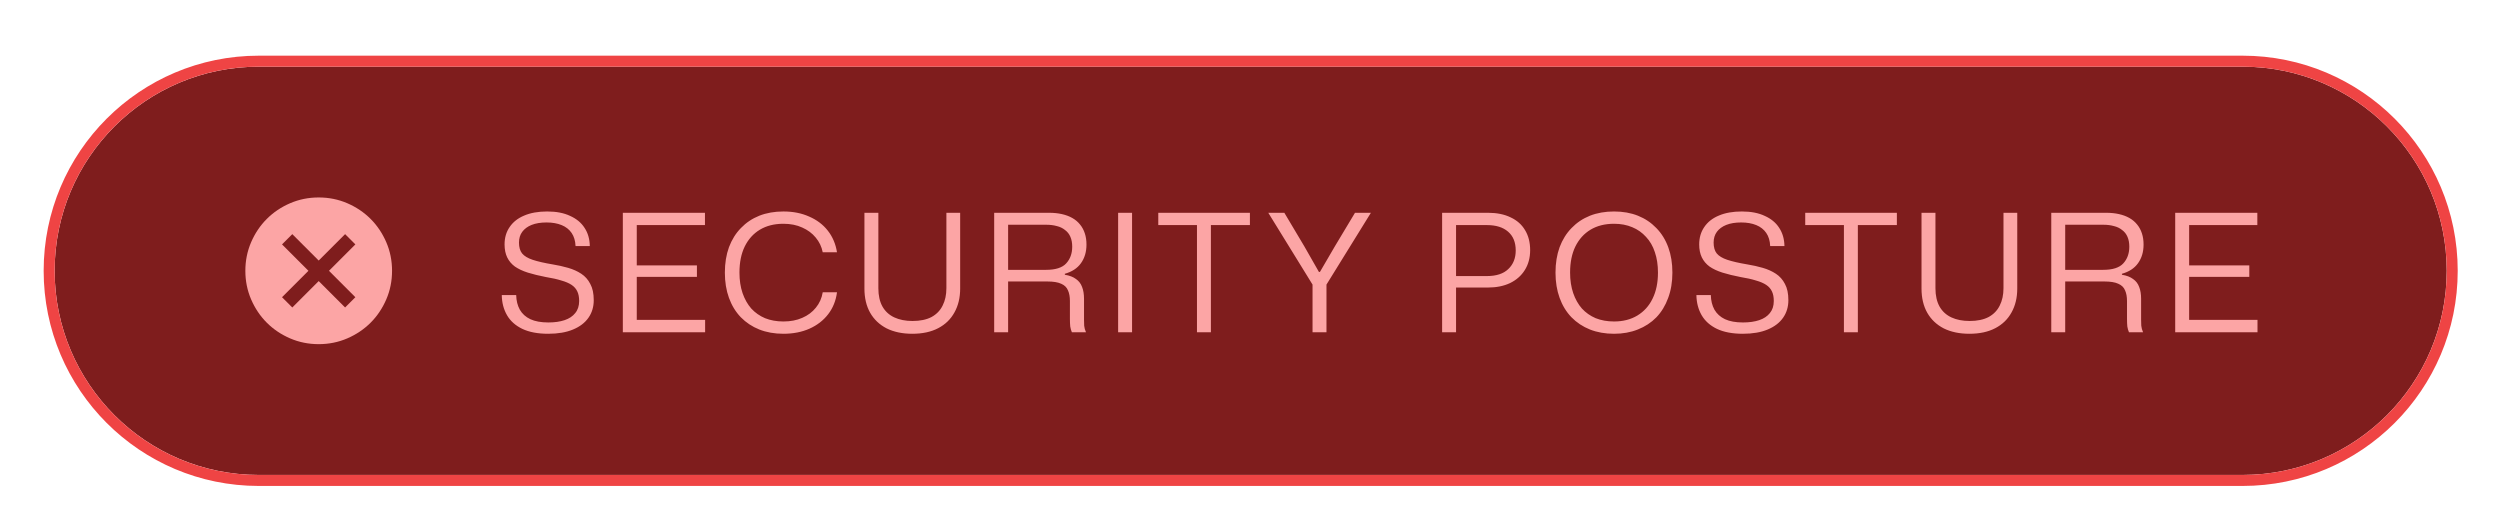 <svg width="183" height="38" viewBox="0 0 183 38" fill="none" xmlns="http://www.w3.org/2000/svg">
<g filter="url(#filter0_dd_7239_1827)">
<path d="M4 18.213C4 9.961 10.69 3.271 18.943 3.271H164.156C172.409 3.271 179.099 9.961 179.099 18.213C179.099 26.466 172.409 33.156 164.156 33.156H18.943C10.69 33.156 4 26.466 4 18.213Z" fill="#7F1D1D"/>
<path d="M164.156 2.868C172.631 2.868 179.502 9.738 179.502 18.213C179.502 26.688 172.631 33.559 164.156 33.559H18.942C10.467 33.559 3.598 26.688 3.598 18.213C3.598 9.738 10.468 2.869 18.942 2.868H164.156Z" stroke="#EF4444" stroke-width="0.805"/>
<path d="M21.396 20.898L23.329 18.965L25.262 20.898L26.013 20.146L24.081 18.213L26.013 16.28L25.262 15.529L23.329 17.462L21.396 15.529L20.645 16.28L22.577 18.213L20.645 20.146L21.396 20.898ZM23.329 23.582C22.586 23.582 21.888 23.441 21.235 23.159C20.582 22.877 20.014 22.495 19.53 22.012C19.047 21.529 18.665 20.96 18.383 20.307C18.101 19.654 17.96 18.956 17.96 18.213C17.96 17.471 18.101 16.773 18.383 16.119C18.665 15.466 19.047 14.898 19.53 14.415C20.014 13.931 20.582 13.549 21.235 13.267C21.888 12.985 22.586 12.844 23.329 12.844C24.072 12.844 24.77 12.985 25.423 13.267C26.076 13.549 26.644 13.931 27.128 14.415C27.611 14.898 27.993 15.466 28.275 16.119C28.557 16.773 28.698 17.471 28.698 18.213C28.698 18.956 28.557 19.654 28.275 20.307C27.993 20.96 27.611 21.529 27.128 22.012C26.644 22.495 26.076 22.877 25.423 23.159C24.77 23.441 24.072 23.582 23.329 23.582Z" fill="#FCA5A5"/>
<path d="M40.126 22.822C39.365 22.822 38.733 22.701 38.23 22.462C37.733 22.221 37.361 21.89 37.114 21.465C36.865 21.034 36.737 20.541 36.73 19.989H37.785C37.794 20.398 37.882 20.753 38.05 21.058C38.225 21.361 38.481 21.593 38.818 21.753C39.161 21.913 39.602 21.994 40.138 21.994C40.593 21.994 40.989 21.938 41.325 21.826C41.661 21.713 41.922 21.541 42.105 21.309C42.297 21.078 42.394 20.782 42.394 20.422C42.394 20.142 42.349 19.91 42.261 19.726C42.173 19.534 42.033 19.373 41.842 19.245C41.65 19.117 41.398 19.009 41.086 18.922C40.782 18.826 40.406 18.741 39.958 18.669C39.462 18.573 39.022 18.465 38.638 18.346C38.261 18.226 37.946 18.078 37.69 17.901C37.441 17.718 37.254 17.494 37.126 17.23C36.998 16.965 36.934 16.649 36.934 16.282C36.934 15.793 37.057 15.37 37.306 15.009C37.553 14.642 37.91 14.361 38.373 14.169C38.837 13.97 39.398 13.87 40.053 13.87C40.718 13.87 41.278 13.977 41.733 14.194C42.197 14.402 42.55 14.694 42.789 15.069C43.038 15.445 43.166 15.889 43.173 16.401H42.13C42.114 16.017 42.017 15.697 41.842 15.441C41.666 15.185 41.422 14.993 41.109 14.866C40.797 14.738 40.429 14.674 40.005 14.674C39.581 14.674 39.218 14.733 38.913 14.854C38.617 14.973 38.389 15.142 38.23 15.357C38.069 15.573 37.989 15.838 37.989 16.149C37.989 16.485 38.066 16.75 38.218 16.942C38.377 17.134 38.638 17.29 38.998 17.41C39.358 17.529 39.846 17.642 40.462 17.745C40.853 17.809 41.23 17.893 41.59 17.997C41.95 18.102 42.27 18.245 42.55 18.43C42.83 18.613 43.05 18.861 43.209 19.174C43.377 19.477 43.462 19.873 43.462 20.361C43.462 20.849 43.334 21.277 43.078 21.645C42.822 22.014 42.446 22.302 41.95 22.509C41.453 22.718 40.846 22.822 40.126 22.822ZM45.591 22.713V13.966H51.603V14.866H46.371L46.611 14.626V22.041L46.371 21.802H51.615V22.713H45.591ZM46.371 18.657V17.817H51.015V18.657H46.371ZM57.344 22.822C56.696 22.822 56.108 22.718 55.58 22.509C55.06 22.302 54.608 22.002 54.224 21.61C53.848 21.218 53.56 20.745 53.36 20.194C53.16 19.642 53.06 19.026 53.06 18.346C53.06 17.657 53.16 17.038 53.36 16.485C53.568 15.934 53.86 15.466 54.236 15.082C54.612 14.69 55.06 14.389 55.58 14.181C56.108 13.973 56.696 13.87 57.344 13.87C58.048 13.87 58.676 13.993 59.228 14.242C59.788 14.482 60.244 14.825 60.596 15.274C60.948 15.722 61.172 16.25 61.268 16.858H60.224C60.144 16.45 59.972 16.09 59.708 15.777C59.452 15.466 59.124 15.222 58.724 15.046C58.324 14.861 57.864 14.77 57.344 14.77C56.68 14.77 56.108 14.914 55.628 15.201C55.148 15.489 54.776 15.902 54.512 16.438C54.256 16.965 54.128 17.602 54.128 18.346C54.128 18.898 54.204 19.398 54.356 19.846C54.508 20.285 54.72 20.662 54.992 20.974C55.272 21.277 55.608 21.514 56 21.681C56.4 21.841 56.848 21.922 57.344 21.922C57.864 21.922 58.324 21.834 58.724 21.657C59.132 21.482 59.464 21.233 59.72 20.913C59.984 20.593 60.152 20.218 60.224 19.785H61.268C61.188 20.401 60.972 20.938 60.62 21.393C60.268 21.849 59.812 22.201 59.252 22.45C58.692 22.698 58.056 22.822 57.344 22.822ZM66.78 22.822C66.052 22.822 65.424 22.689 64.896 22.425C64.376 22.154 63.976 21.773 63.696 21.285C63.416 20.79 63.276 20.198 63.276 19.509V13.966H64.296V19.485C64.296 20.021 64.396 20.47 64.596 20.829C64.796 21.181 65.084 21.445 65.46 21.622C65.836 21.797 66.28 21.886 66.792 21.886C67.352 21.886 67.816 21.79 68.184 21.598C68.552 21.398 68.824 21.117 69 20.758C69.184 20.398 69.276 19.974 69.276 19.485V13.966H70.284V19.509C70.284 20.181 70.144 20.765 69.864 21.262C69.592 21.758 69.196 22.142 68.676 22.413C68.156 22.686 67.524 22.822 66.78 22.822ZM72.774 22.713V13.966H76.794C77.138 13.966 77.45 13.998 77.73 14.062C78.018 14.126 78.274 14.222 78.498 14.35C78.722 14.477 78.91 14.637 79.062 14.829C79.214 15.014 79.33 15.229 79.41 15.477C79.49 15.717 79.53 15.989 79.53 16.294C79.53 16.829 79.394 17.285 79.122 17.662C78.858 18.029 78.466 18.285 77.946 18.43V18.502C78.29 18.558 78.562 18.662 78.762 18.814C78.97 18.957 79.118 19.149 79.206 19.39C79.302 19.63 79.35 19.918 79.35 20.253V21.79C79.35 21.933 79.354 22.081 79.362 22.233C79.378 22.386 79.422 22.546 79.494 22.713H78.462C78.406 22.585 78.366 22.445 78.342 22.294C78.326 22.142 78.318 21.962 78.318 21.753V20.433C78.318 20.113 78.27 19.849 78.174 19.642C78.086 19.425 77.922 19.265 77.682 19.162C77.442 19.049 77.102 18.994 76.662 18.994H73.662V18.142H76.578C77.266 18.142 77.754 17.985 78.042 17.674C78.338 17.354 78.486 16.945 78.486 16.45C78.486 16.169 78.442 15.93 78.354 15.729C78.266 15.521 78.134 15.354 77.958 15.226C77.79 15.089 77.59 14.993 77.358 14.938C77.126 14.873 76.866 14.841 76.578 14.841H73.794V22.713H72.774ZM81.847 22.713V13.966H82.867V22.713H81.847ZM87.618 22.713V14.733H88.638V22.713H87.618ZM84.786 14.866V13.966H91.494V14.866H84.786ZM96.078 22.713V19.221L92.838 13.966H94.014L95.478 16.425L96.546 18.297H96.618L97.71 16.425L99.186 13.966H100.35L97.098 19.221V22.713H96.078ZM105.563 22.713V13.966H108.923C109.571 13.966 110.123 14.078 110.579 14.302C111.043 14.518 111.395 14.829 111.635 15.238C111.883 15.646 112.007 16.134 112.007 16.701C112.007 17.262 111.875 17.75 111.611 18.166C111.355 18.573 110.995 18.89 110.531 19.113C110.075 19.329 109.535 19.438 108.911 19.438H106.451V18.598H108.839C109.535 18.598 110.059 18.425 110.411 18.081C110.771 17.738 110.951 17.285 110.951 16.726C110.951 16.125 110.763 15.665 110.387 15.345C110.019 15.025 109.503 14.866 108.839 14.866H106.391L106.583 14.685V22.713H105.563ZM118.147 22.822C117.499 22.822 116.911 22.718 116.383 22.509C115.863 22.302 115.411 22.002 115.027 21.61C114.651 21.218 114.363 20.745 114.163 20.194C113.963 19.642 113.863 19.026 113.863 18.346C113.863 17.657 113.963 17.038 114.163 16.485C114.371 15.934 114.663 15.466 115.039 15.082C115.415 14.69 115.863 14.389 116.383 14.181C116.911 13.973 117.499 13.87 118.147 13.87C118.795 13.87 119.379 13.973 119.899 14.181C120.419 14.389 120.867 14.69 121.243 15.082C121.627 15.473 121.919 15.945 122.119 16.497C122.319 17.041 122.419 17.657 122.419 18.346C122.419 19.034 122.315 19.654 122.107 20.206C121.907 20.758 121.619 21.23 121.243 21.622C120.867 22.006 120.415 22.302 119.887 22.509C119.367 22.718 118.787 22.822 118.147 22.822ZM118.147 21.922C118.803 21.922 119.371 21.777 119.851 21.489C120.339 21.194 120.711 20.782 120.967 20.253C121.231 19.718 121.363 19.081 121.363 18.346C121.363 17.785 121.287 17.285 121.135 16.846C120.991 16.405 120.775 16.034 120.487 15.729C120.207 15.418 119.871 15.181 119.479 15.021C119.087 14.854 118.643 14.77 118.147 14.77C117.483 14.77 116.911 14.914 116.431 15.201C115.951 15.489 115.579 15.902 115.315 16.438C115.059 16.965 114.931 17.602 114.931 18.346C114.931 18.898 115.007 19.398 115.159 19.846C115.311 20.285 115.523 20.662 115.795 20.974C116.075 21.277 116.411 21.514 116.803 21.681C117.203 21.841 117.651 21.922 118.147 21.922ZM127.573 22.822C126.813 22.822 126.181 22.701 125.677 22.462C125.181 22.221 124.809 21.89 124.561 21.465C124.313 21.034 124.185 20.541 124.177 19.989H125.233C125.241 20.398 125.329 20.753 125.497 21.058C125.673 21.361 125.929 21.593 126.265 21.753C126.609 21.913 127.049 21.994 127.585 21.994C128.041 21.994 128.437 21.938 128.773 21.826C129.109 21.713 129.369 21.541 129.553 21.309C129.745 21.078 129.841 20.782 129.841 20.422C129.841 20.142 129.797 19.91 129.709 19.726C129.621 19.534 129.481 19.373 129.289 19.245C129.097 19.117 128.845 19.009 128.533 18.922C128.229 18.826 127.853 18.741 127.405 18.669C126.909 18.573 126.469 18.465 126.085 18.346C125.709 18.226 125.393 18.078 125.137 17.901C124.889 17.718 124.701 17.494 124.573 17.23C124.445 16.965 124.381 16.649 124.381 16.282C124.381 15.793 124.505 15.37 124.753 15.009C125.001 14.642 125.357 14.361 125.821 14.169C126.285 13.97 126.845 13.87 127.501 13.87C128.165 13.87 128.725 13.977 129.181 14.194C129.645 14.402 129.997 14.694 130.237 15.069C130.485 15.445 130.613 15.889 130.621 16.401H129.577C129.561 16.017 129.465 15.697 129.289 15.441C129.113 15.185 128.869 14.993 128.557 14.866C128.245 14.738 127.877 14.674 127.453 14.674C127.029 14.674 126.665 14.733 126.361 14.854C126.065 14.973 125.837 15.142 125.677 15.357C125.517 15.573 125.437 15.838 125.437 16.149C125.437 16.485 125.513 16.75 125.665 16.942C125.825 17.134 126.085 17.29 126.445 17.41C126.805 17.529 127.293 17.642 127.909 17.745C128.301 17.809 128.677 17.893 129.037 17.997C129.397 18.102 129.717 18.245 129.997 18.43C130.277 18.613 130.497 18.861 130.657 19.174C130.825 19.477 130.909 19.873 130.909 20.361C130.909 20.849 130.781 21.277 130.525 21.645C130.269 22.014 129.893 22.302 129.397 22.509C128.901 22.718 128.293 22.822 127.573 22.822ZM134.975 22.713V14.733H135.995V22.713H134.975ZM132.143 14.866V13.966H138.851V14.866H132.143ZM144.159 22.822C143.431 22.822 142.803 22.689 142.275 22.425C141.755 22.154 141.355 21.773 141.075 21.285C140.795 20.79 140.655 20.198 140.655 19.509V13.966H141.675V19.485C141.675 20.021 141.775 20.47 141.975 20.829C142.175 21.181 142.463 21.445 142.839 21.622C143.215 21.797 143.659 21.886 144.171 21.886C144.731 21.886 145.195 21.79 145.563 21.598C145.931 21.398 146.203 21.117 146.379 20.758C146.563 20.398 146.655 19.974 146.655 19.485V13.966H147.663V19.509C147.663 20.181 147.523 20.765 147.243 21.262C146.971 21.758 146.575 22.142 146.055 22.413C145.535 22.686 144.903 22.822 144.159 22.822ZM150.153 22.713V13.966H154.173C154.517 13.966 154.829 13.998 155.109 14.062C155.397 14.126 155.653 14.222 155.877 14.35C156.101 14.477 156.289 14.637 156.441 14.829C156.593 15.014 156.709 15.229 156.789 15.477C156.869 15.717 156.909 15.989 156.909 16.294C156.909 16.829 156.773 17.285 156.501 17.662C156.237 18.029 155.845 18.285 155.325 18.43V18.502C155.669 18.558 155.941 18.662 156.141 18.814C156.349 18.957 156.497 19.149 156.585 19.39C156.681 19.63 156.729 19.918 156.729 20.253V21.79C156.729 21.933 156.733 22.081 156.741 22.233C156.757 22.386 156.801 22.546 156.873 22.713H155.841C155.785 22.585 155.745 22.445 155.721 22.294C155.705 22.142 155.697 21.962 155.697 21.753V20.433C155.697 20.113 155.649 19.849 155.553 19.642C155.465 19.425 155.301 19.265 155.061 19.162C154.821 19.049 154.481 18.994 154.041 18.994H151.041V18.142H153.957C154.645 18.142 155.133 17.985 155.421 17.674C155.717 17.354 155.865 16.945 155.865 16.45C155.865 16.169 155.821 15.93 155.733 15.729C155.645 15.521 155.513 15.354 155.337 15.226C155.169 15.089 154.969 14.993 154.737 14.938C154.505 14.873 154.245 14.841 153.957 14.841H151.173V22.713H150.153ZM159.225 22.713V13.966H165.237V14.866H160.005L160.245 14.626V22.041L160.005 21.802H165.249V22.713H159.225ZM160.005 18.657V17.817H164.649V18.657H160.005Z" fill="#FCA5A5"/>
</g>
<defs>
<filter id="filter0_dd_7239_1827" x="0.779" y="0.855" width="181.542" height="36.328" filterUnits="userSpaceOnUse" color-interpolation-filters="sRGB">
<feFlood flood-opacity="0" result="BackgroundImageFix"/>
<feColorMatrix in="SourceAlpha" type="matrix" values="0 0 0 0 0 0 0 0 0 0 0 0 0 0 0 0 0 0 127 0" result="hardAlpha"/>
<feOffset dy="0.805"/>
<feGaussianBlur stdDeviation="0.805"/>
<feColorMatrix type="matrix" values="0 0 0 0 0 0 0 0 0 0 0 0 0 0 0 0 0 0 0.06 0"/>
<feBlend mode="normal" in2="BackgroundImageFix" result="effect1_dropShadow_7239_1827"/>
<feColorMatrix in="SourceAlpha" type="matrix" values="0 0 0 0 0 0 0 0 0 0 0 0 0 0 0 0 0 0 127 0" result="hardAlpha"/>
<feOffset dy="0.805"/>
<feGaussianBlur stdDeviation="1.208"/>
<feColorMatrix type="matrix" values="0 0 0 0 0 0 0 0 0 0 0 0 0 0 0 0 0 0 0.1 0"/>
<feBlend mode="normal" in2="effect1_dropShadow_7239_1827" result="effect2_dropShadow_7239_1827"/>
<feBlend mode="normal" in="SourceGraphic" in2="effect2_dropShadow_7239_1827" result="shape"/>
</filter>
</defs>
</svg>
